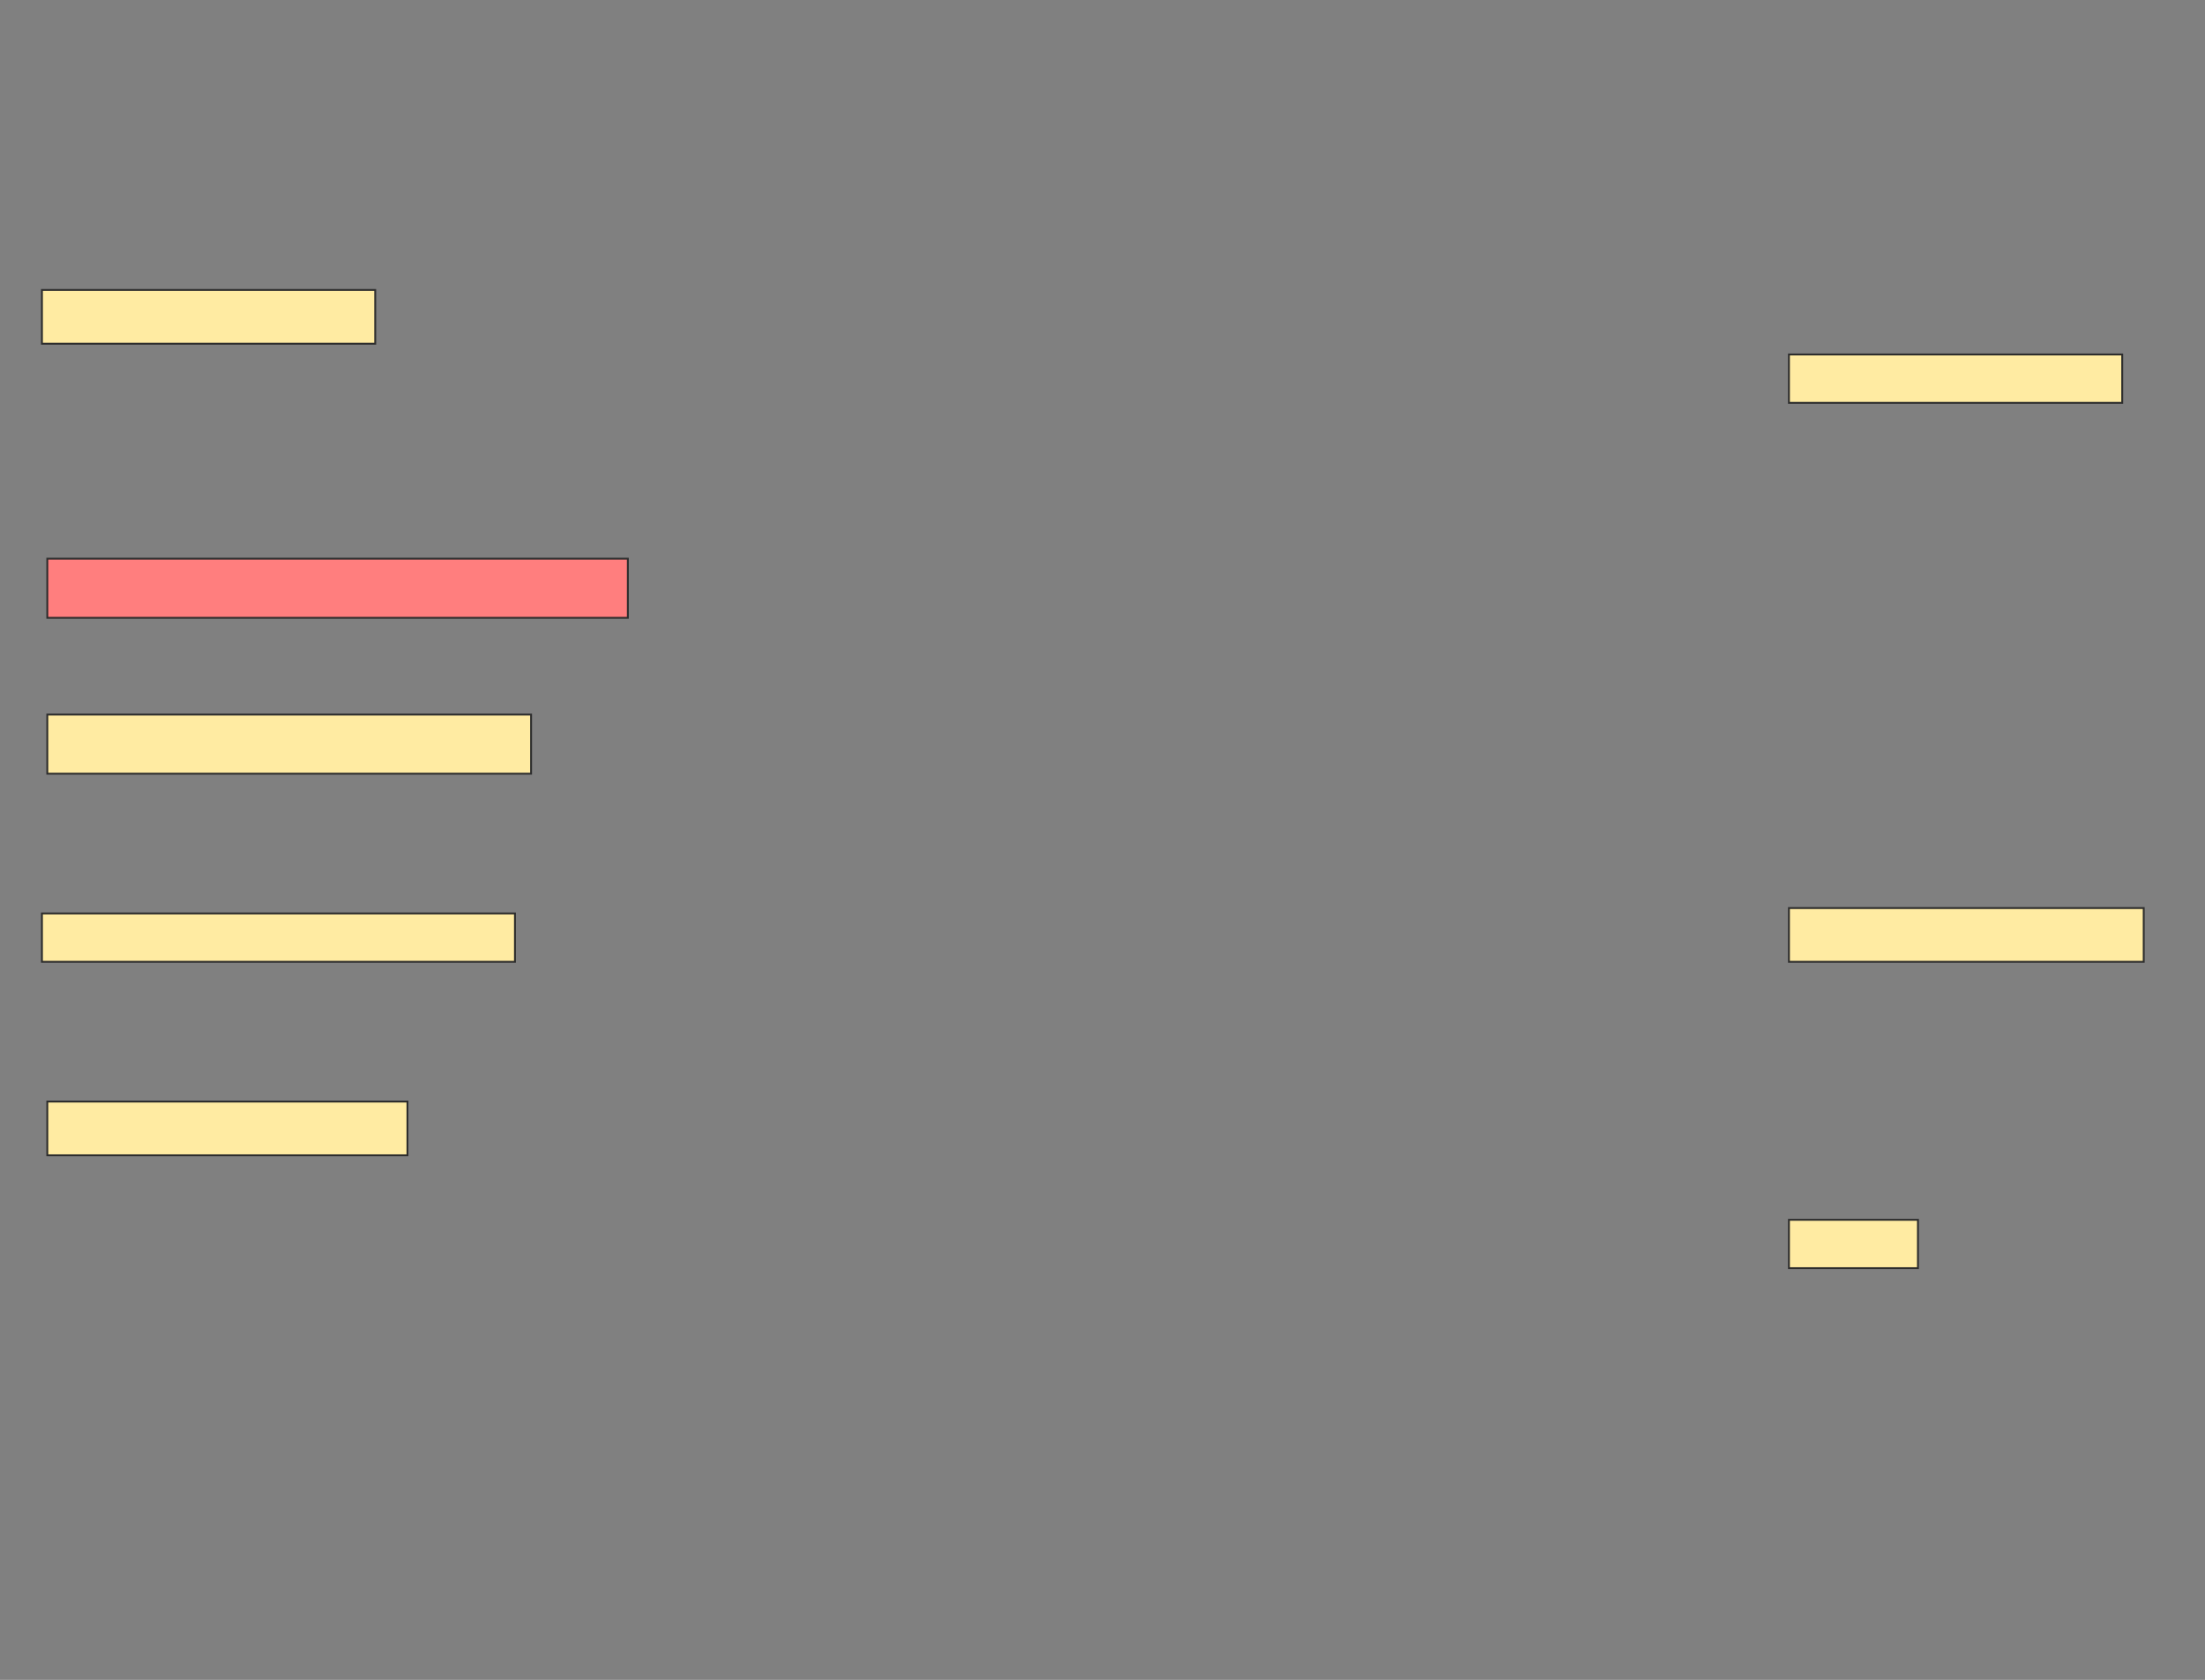 <svg height="893" width="1172" xmlns="http://www.w3.org/2000/svg">
 <rect width="100%" height="100%" fill="#808080" stroke="none"/>
 <!-- Created with Image Occlusion Enhanced -->
 <g>
  <title>Labels</title>
 </g>
 <g>
  <title>Masks</title>
  <rect fill="#FFEBA2" height="28.571" id="051f8d51d5874b2fb676c4a5509d35d3-ao-1" stroke="#2D2D2D" width="177.143" x="22.286" y="154.143"/>
  <rect fill="#FFEBA2" height="25.714" id="051f8d51d5874b2fb676c4a5509d35d3-ao-2" stroke="#2D2D2D" width="177.143" x="950.857" y="188.429"/>
  <rect class="qshape" fill="#FF7E7E" height="31.429" id="051f8d51d5874b2fb676c4a5509d35d3-ao-3" stroke="#2D2D2D" width="308.571" x="25.143" y="297"/>
  <rect fill="#FFEBA2" height="31.429" id="051f8d51d5874b2fb676c4a5509d35d3-ao-4" stroke="#2D2D2D" width="257.143" x="25.143" y="379.857"/>
  <rect fill="#FFEBA2" height="25.714" id="051f8d51d5874b2fb676c4a5509d35d3-ao-5" stroke="#2D2D2D" width="251.429" x="22.286" y="485.571"/>
  <rect fill="#FFEBA2" height="28.571" id="051f8d51d5874b2fb676c4a5509d35d3-ao-6" stroke="#2D2D2D" width="188.571" x="950.857" y="482.714"/>
  <rect fill="#FFEBA2" height="28.571" id="051f8d51d5874b2fb676c4a5509d35d3-ao-7" stroke="#2D2D2D" width="191.429" x="25.143" y="585.571"/>
  <rect fill="#FFEBA2" height="25.714" id="051f8d51d5874b2fb676c4a5509d35d3-ao-8" stroke="#2D2D2D" width="68.571" x="950.857" y="648.429"/>
 </g>
</svg>